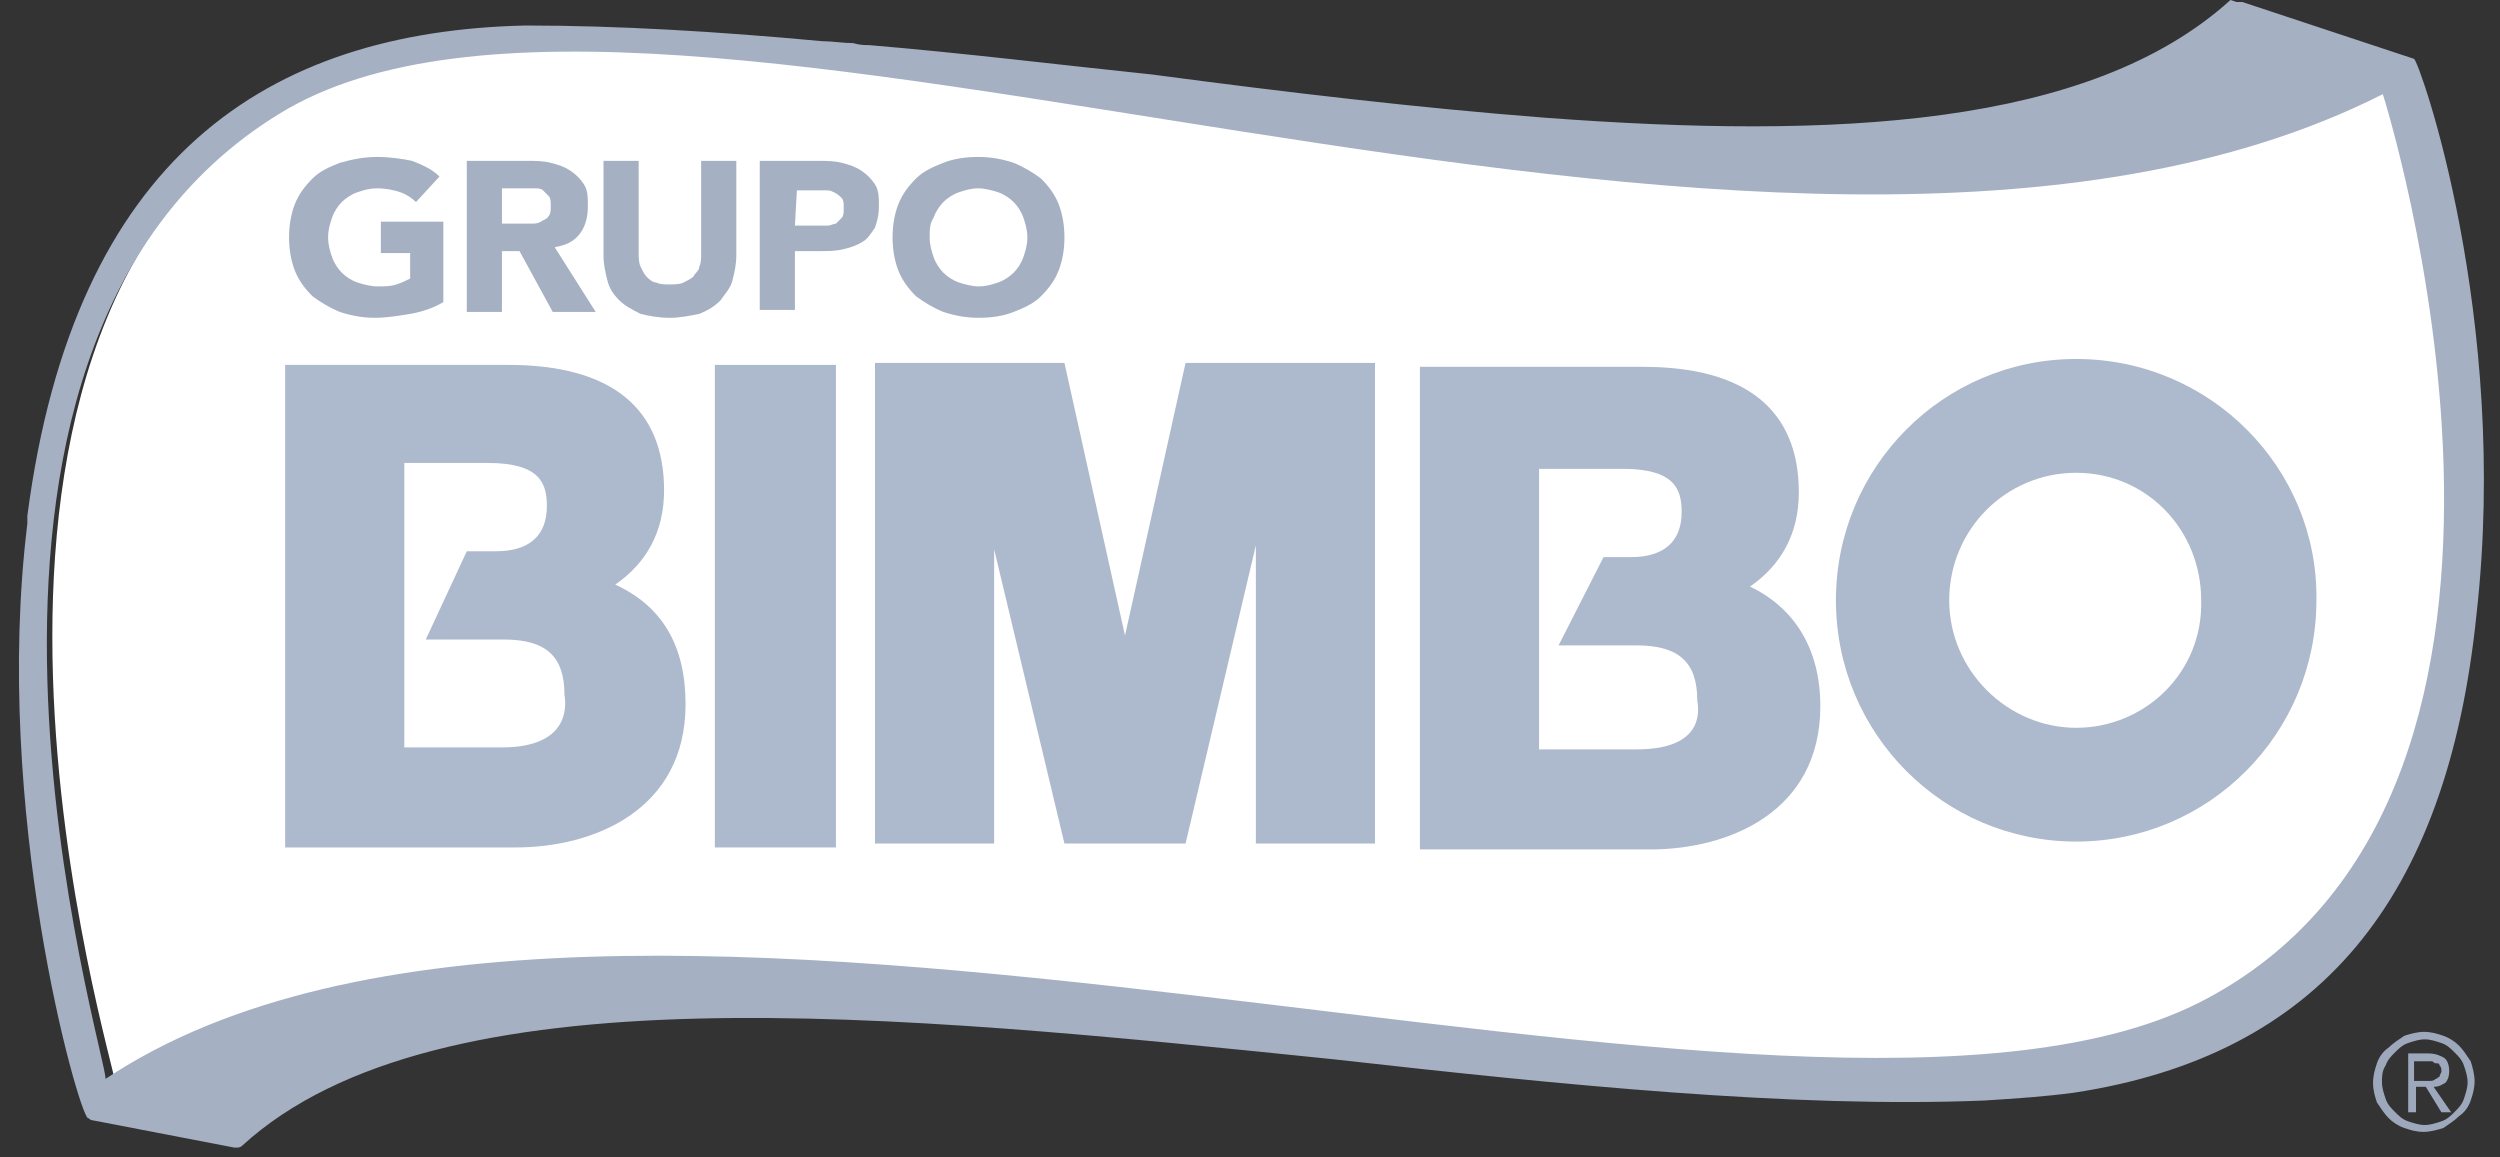 <?xml version="1.0" encoding="UTF-8"?>
<svg width="108px" height="50px" viewBox="0 0 108 50" version="1.1" xmlns="http://www.w3.org/2000/svg" xmlns:xlink="http://www.w3.org/1999/xlink">
    <rect x="0" y="0" width="108" height="50" fill="#333333" stroke="none"/>
    <!-- Generator: Sketch 52.6 (67491) - http://www.bohemiancoding.com/sketch -->
    <title>GrupoBIMBO_Logo</title>
    <desc>Created with Sketch.</desc>
    <g id="WMS-Landing" stroke="none" stroke-width="1" fill="none" fill-rule="evenodd">
        <g id="Landing-Alpha" transform="translate(-695, -640)">
            <g id="Clients-[Div2]" transform="translate(221, 588)">
                <g id="Logos" transform="translate(0, 47)">
                    <g id="GrupoBIMBO_Logo" transform="translate(474, 5)">
                        <path d="M12.319,4.407 C-4.641,14.915 4.978,46.017 4.978,46.78 C26.494,32.288 78.384,52.712 95.766,43.305 C112.894,33.983 103.359,3.559 103.359,3.559 C76.781,17.034 28.688,-5.763 12.319,4.407 Z" id="Path" fill="#FFFFFF"></path>
                        <path d="M104.287,2.542 C104.287,2.542 104.203,2.542 104.287,2.542 L96.862,0.085 C96.778,0.085 96.694,0.085 96.609,0.085 L96.356,0 C90.281,5.508 79.228,6.017 66.741,5.085 C61.256,4.661 55.519,3.983 49.781,3.22 C45.731,2.797 41.597,2.288 37.547,1.949 C37.378,1.949 37.125,1.949 36.872,1.864 C36.45,1.864 35.944,1.78 35.522,1.78 C30.966,1.356 26.663,1.102 22.697,1.102 C11.559,1.356 3.206,6.78 1.181,22.288 C1.181,22.373 1.181,22.458 1.181,22.458 C1.181,22.542 1.181,22.627 1.181,22.627 C-0.338,35 3.375,48.051 3.797,48.305 C3.881,48.305 3.881,48.39 3.966,48.39 L10.125,49.576 L10.209,49.576 C10.294,49.576 10.378,49.576 10.463,49.492 C18.9,41.78 38.644,43.814 57.628,45.763 C67.416,46.864 77.456,47.881 85.725,47.542 C87.075,47.458 88.341,47.373 89.606,47.203 C100.153,45.593 105.722,38.898 106.987,26.525 C108.422,13.729 104.541,2.712 104.287,2.542 M12.066,4.915 C28.434,-5.169 76.612,17.373 102.938,4.068 C102.938,4.068 112.472,33.983 95.344,43.136 C78.047,52.458 26.072,32.288 4.556,46.61 C4.725,45.932 -4.809,15.254 12.066,4.915 M71.719,46.271 C72.056,46.271 72.562,46.356 72.9,46.356 C72.562,46.356 72.056,46.271 71.719,46.271" id="Shape" fill="#A5B0C3" fill-rule="nonzero"></path>
                        <path d="M26.578,25.254 C27.928,24.322 28.688,22.966 28.688,21.186 C28.688,17.627 26.409,15.763 21.938,15.763 L12.319,15.763 L12.319,36.61 L22.275,36.61 C25.65,36.61 29.616,35 29.616,30.424 C29.616,27.881 28.603,26.186 26.578,25.254 M21.684,32.288 L17.466,32.288 L17.466,20 L21.094,20 C23.372,20 23.625,20.932 23.625,21.864 C23.625,23.136 22.866,23.814 21.431,23.814 L20.166,23.814 L18.394,27.627 L21.769,27.627 C23.625,27.627 24.384,28.39 24.384,30 C24.553,31.017 24.131,32.288 21.684,32.288" id="Shape" fill="#ADB9CC" fill-rule="nonzero"></path>
                        <rect id="Rectangle" fill="#ADB9CC" x="30.881" y="15.763" width="5.231" height="20.847"></rect>
                        <polygon id="Path" fill="#ADB9CC" points="48.6 27.458 45.984 15.678 37.8 15.678 37.8 36.441 42.947 36.441 42.947 23.729 45.984 36.441 51.216 36.441 54.253 23.559 54.253 36.441 59.4 36.441 59.4 15.678 51.216 15.678"></polygon>
                        <path d="M75.6,25.339 C76.95,24.407 77.709,23.051 77.709,21.271 C77.709,17.712 75.431,15.847 70.959,15.847 L61.341,15.847 L61.341,36.695 L71.297,36.695 C74.672,36.695 78.638,35.085 78.638,30.508 C78.638,28.051 77.541,26.271 75.6,25.339 M70.706,32.373 L66.487,32.373 L66.487,20.254 L70.116,20.254 C72.394,20.254 72.647,21.186 72.647,22.119 C72.647,23.39 71.888,24.068 70.453,24.068 L69.272,24.068 L67.331,27.881 L70.706,27.881 C72.562,27.881 73.322,28.644 73.322,30.254 C73.491,31.186 73.153,32.373 70.706,32.373" id="Shape" fill="#ADB9CC" fill-rule="nonzero"></path>
                        <path d="M89.691,15.508 C83.953,15.508 79.312,20.169 79.312,25.932 C79.312,31.695 83.953,36.356 89.691,36.356 C95.428,36.356 100.069,31.695 100.069,25.932 C100.153,20.254 95.513,15.508 89.691,15.508 M89.691,31.441 C86.737,31.441 84.206,28.983 84.206,25.932 C84.206,22.881 86.653,20.424 89.691,20.424 C92.728,20.424 95.091,22.881 95.091,25.932 C95.175,29.068 92.644,31.441 89.691,31.441" id="Shape" fill="#ADB9CC" fill-rule="nonzero"></path>
                        <g id="Group" transform="translate(11.812, 6.78)" fill="#A5B0C3">
                            <path d="M7.341,6.271 C6.919,6.525 6.412,6.695 5.906,6.78 C5.4,6.864 4.894,6.949 4.388,6.949 C3.881,6.949 3.375,6.864 2.869,6.695 C2.447,6.525 2.025,6.271 1.688,6.017 C1.35,5.678 1.097,5.339 0.928,4.915 C0.759,4.492 0.675,3.983 0.675,3.475 C0.675,2.966 0.759,2.458 0.928,2.034 C1.097,1.61 1.35,1.271 1.688,0.932 C2.025,0.593 2.447,0.424 2.869,0.254 C3.459,0.085 3.966,0 4.472,0 C5.062,0 5.569,0.085 5.991,0.169 C6.412,0.339 6.834,0.508 7.172,0.847 L6.159,1.949 C5.991,1.78 5.737,1.61 5.484,1.525 C5.231,1.441 4.894,1.356 4.472,1.356 C4.134,1.356 3.881,1.441 3.628,1.525 C3.375,1.61 3.122,1.78 2.953,1.949 C2.784,2.119 2.616,2.373 2.531,2.627 C2.447,2.881 2.362,3.136 2.362,3.475 C2.362,3.814 2.447,4.068 2.531,4.322 C2.616,4.576 2.784,4.831 2.953,5 C3.122,5.169 3.375,5.339 3.628,5.424 C3.881,5.508 4.219,5.593 4.472,5.593 C4.809,5.593 5.062,5.593 5.316,5.508 C5.569,5.424 5.737,5.339 5.906,5.254 L5.906,4.153 L4.641,4.153 L4.641,2.797 L7.341,2.797 C7.341,2.797 7.341,6.271 7.341,6.271 Z" id="Path"></path>
                            <path d="M8.269,0.169 L10.969,0.169 C11.306,0.169 11.644,0.169 11.981,0.254 C12.319,0.339 12.572,0.424 12.825,0.593 C13.078,0.763 13.247,0.932 13.416,1.186 C13.584,1.441 13.584,1.78 13.584,2.119 C13.584,2.542 13.5,2.966 13.247,3.305 C12.994,3.644 12.656,3.814 12.15,3.898 L13.922,6.695 L12.066,6.695 L10.631,4.068 L9.872,4.068 L9.872,6.695 L8.353,6.695 L8.353,0.169 L8.269,0.169 Z M9.787,2.881 L10.716,2.881 C10.884,2.881 10.969,2.881 11.137,2.881 C11.306,2.881 11.391,2.881 11.559,2.797 C11.644,2.712 11.812,2.712 11.897,2.542 C11.981,2.458 11.981,2.288 11.981,2.119 C11.981,1.949 11.981,1.78 11.897,1.695 C11.812,1.61 11.728,1.525 11.644,1.441 C11.559,1.356 11.391,1.356 11.306,1.356 C11.137,1.356 11.053,1.356 10.884,1.356 L9.872,1.356 L9.872,2.881 L9.787,2.881 Z" id="Shape" fill-rule="nonzero"></path>
                            <path d="M19.997,4.237 C19.997,4.661 19.913,5 19.828,5.339 C19.744,5.678 19.491,5.932 19.322,6.186 C19.069,6.441 18.816,6.61 18.394,6.78 C17.972,6.864 17.55,6.949 17.128,6.949 C16.622,6.949 16.2,6.864 15.863,6.78 C15.525,6.61 15.188,6.441 14.934,6.186 C14.681,5.932 14.512,5.678 14.428,5.339 C14.344,5 14.259,4.661 14.259,4.237 L14.259,0.169 L15.778,0.169 L15.778,4.153 C15.778,4.322 15.778,4.576 15.863,4.746 C15.947,4.915 16.031,5.085 16.116,5.169 C16.2,5.254 16.369,5.424 16.538,5.424 C16.706,5.508 16.875,5.508 17.128,5.508 C17.297,5.508 17.55,5.508 17.719,5.424 C17.887,5.339 18.056,5.254 18.141,5.169 C18.225,5 18.394,4.915 18.394,4.746 C18.478,4.576 18.478,4.407 18.478,4.153 L18.478,0.169 L19.997,0.169 C19.997,0.169 19.997,4.237 19.997,4.237 Z" id="Path"></path>
                            <path d="M21.009,0.169 L23.541,0.169 C23.878,0.169 24.216,0.169 24.553,0.254 C24.891,0.339 25.144,0.424 25.397,0.593 C25.65,0.763 25.819,0.932 25.988,1.186 C26.156,1.441 26.156,1.78 26.156,2.119 C26.156,2.542 26.072,2.797 25.988,3.051 C25.819,3.305 25.65,3.559 25.481,3.644 C25.228,3.814 24.975,3.898 24.637,3.983 C24.3,4.068 23.962,4.068 23.625,4.068 L22.528,4.068 L22.528,6.61 L21.009,6.61 C21.009,6.61 21.009,0.169 21.009,0.169 Z M22.528,2.966 L23.541,2.966 C23.709,2.966 23.794,2.966 23.962,2.966 C24.047,2.966 24.216,2.881 24.3,2.881 C24.384,2.797 24.469,2.712 24.553,2.627 C24.637,2.542 24.637,2.373 24.637,2.203 C24.637,2.034 24.637,1.864 24.553,1.78 C24.469,1.695 24.384,1.61 24.216,1.525 C24.047,1.441 23.962,1.441 23.794,1.441 C23.625,1.441 23.456,1.441 23.372,1.441 L22.613,1.441 L22.528,2.966 Z" id="Shape" fill-rule="nonzero"></path>
                            <path d="M26.747,3.475 C26.747,2.966 26.831,2.458 27,2.034 C27.169,1.61 27.422,1.271 27.759,0.932 C28.097,0.593 28.519,0.424 28.941,0.254 C29.363,0.085 29.869,0 30.459,0 C30.966,0 31.472,0.085 31.978,0.254 C32.4,0.424 32.822,0.678 33.159,0.932 C33.497,1.271 33.75,1.61 33.919,2.034 C34.087,2.458 34.172,2.966 34.172,3.475 C34.172,3.983 34.087,4.492 33.919,4.915 C33.75,5.339 33.497,5.678 33.159,6.017 C32.822,6.356 32.4,6.525 31.978,6.695 C31.556,6.864 31.05,6.949 30.459,6.949 C29.953,6.949 29.447,6.864 28.941,6.695 C28.519,6.525 28.097,6.271 27.759,6.017 C27.422,5.678 27.169,5.339 27,4.915 C26.831,4.492 26.747,3.983 26.747,3.475 M28.35,3.475 C28.35,3.814 28.434,4.068 28.519,4.322 C28.603,4.576 28.772,4.831 28.941,5 C29.109,5.169 29.363,5.339 29.616,5.424 C29.869,5.508 30.206,5.593 30.459,5.593 C30.797,5.593 31.05,5.508 31.303,5.424 C31.556,5.339 31.809,5.169 31.978,5 C32.147,4.831 32.316,4.576 32.4,4.322 C32.484,4.068 32.569,3.814 32.569,3.475 C32.569,3.136 32.484,2.881 32.4,2.627 C32.316,2.373 32.147,2.119 31.978,1.949 C31.809,1.78 31.556,1.61 31.303,1.525 C31.05,1.441 30.712,1.356 30.459,1.356 C30.122,1.356 29.869,1.441 29.616,1.525 C29.363,1.61 29.109,1.78 28.941,1.949 C28.772,2.119 28.603,2.373 28.519,2.627 C28.35,2.881 28.35,3.136 28.35,3.475" id="Shape" fill-rule="nonzero"></path>
                        </g>
                        <path d="M102.516,46.78 C102.516,46.441 102.6,46.186 102.684,45.932 C102.769,45.678 102.938,45.424 103.191,45.254 C103.359,45.085 103.612,44.915 103.866,44.746 C104.119,44.661 104.456,44.576 104.709,44.576 C105.047,44.576 105.3,44.661 105.553,44.746 C105.806,44.831 106.059,45 106.228,45.169 C106.397,45.339 106.566,45.593 106.734,45.847 C106.819,46.102 106.903,46.441 106.903,46.695 C106.903,47.034 106.819,47.288 106.734,47.542 C106.65,47.797 106.481,48.051 106.228,48.22 C106.059,48.39 105.806,48.559 105.553,48.729 C105.3,48.814 104.963,48.898 104.709,48.898 C104.372,48.898 104.119,48.814 103.866,48.729 C103.612,48.644 103.359,48.475 103.191,48.305 C103.022,48.136 102.853,47.881 102.684,47.627 C102.6,47.373 102.516,47.119 102.516,46.78 Z M102.9,46.75 C102.9,46.991 102.98,47.233 103.061,47.474 C103.141,47.715 103.302,47.876 103.463,48.037 C103.624,48.198 103.785,48.359 104.026,48.439 C104.267,48.52 104.509,48.6 104.75,48.6 C104.991,48.6 105.233,48.52 105.474,48.439 C105.715,48.359 105.876,48.198 106.037,48.037 C106.198,47.876 106.359,47.715 106.439,47.474 C106.52,47.233 106.6,46.991 106.6,46.75 C106.6,46.509 106.52,46.267 106.439,46.026 C106.359,45.785 106.198,45.624 106.037,45.463 C105.876,45.302 105.715,45.141 105.474,45.061 C105.233,44.98 104.991,44.9 104.75,44.9 C104.509,44.9 104.267,44.98 104.026,45.061 C103.785,45.141 103.624,45.302 103.463,45.463 C103.302,45.624 103.141,45.785 103.061,46.026 C102.9,46.267 102.9,46.509 102.9,46.75 Z M103.95,45.508 L104.878,45.508 C105.216,45.508 105.384,45.593 105.553,45.678 C105.722,45.763 105.806,46.017 105.806,46.271 C105.806,46.525 105.722,46.695 105.638,46.78 C105.469,46.864 105.384,46.949 105.131,46.949 L105.891,48.051 L105.469,48.051 L104.794,46.949 L104.372,46.949 L104.372,48.051 L104.034,48.051 L104.034,45.508 L103.95,45.508 Z M104.287,46.695 L104.709,46.695 C104.794,46.695 104.878,46.695 104.963,46.695 C105.047,46.695 105.131,46.695 105.216,46.61 C105.3,46.61 105.3,46.525 105.384,46.525 C105.384,46.441 105.469,46.356 105.469,46.271 C105.469,46.186 105.469,46.102 105.384,46.017 C105.384,45.932 105.3,45.932 105.216,45.932 C105.131,45.932 105.131,45.847 105.047,45.847 C104.963,45.847 104.878,45.847 104.878,45.847 L104.287,45.847 L104.287,46.695 Z" id="Shape" fill="#9DA8BC" fill-rule="nonzero"></path>
                    </g>
                </g>
            </g>
        </g>
    </g>
</svg>
